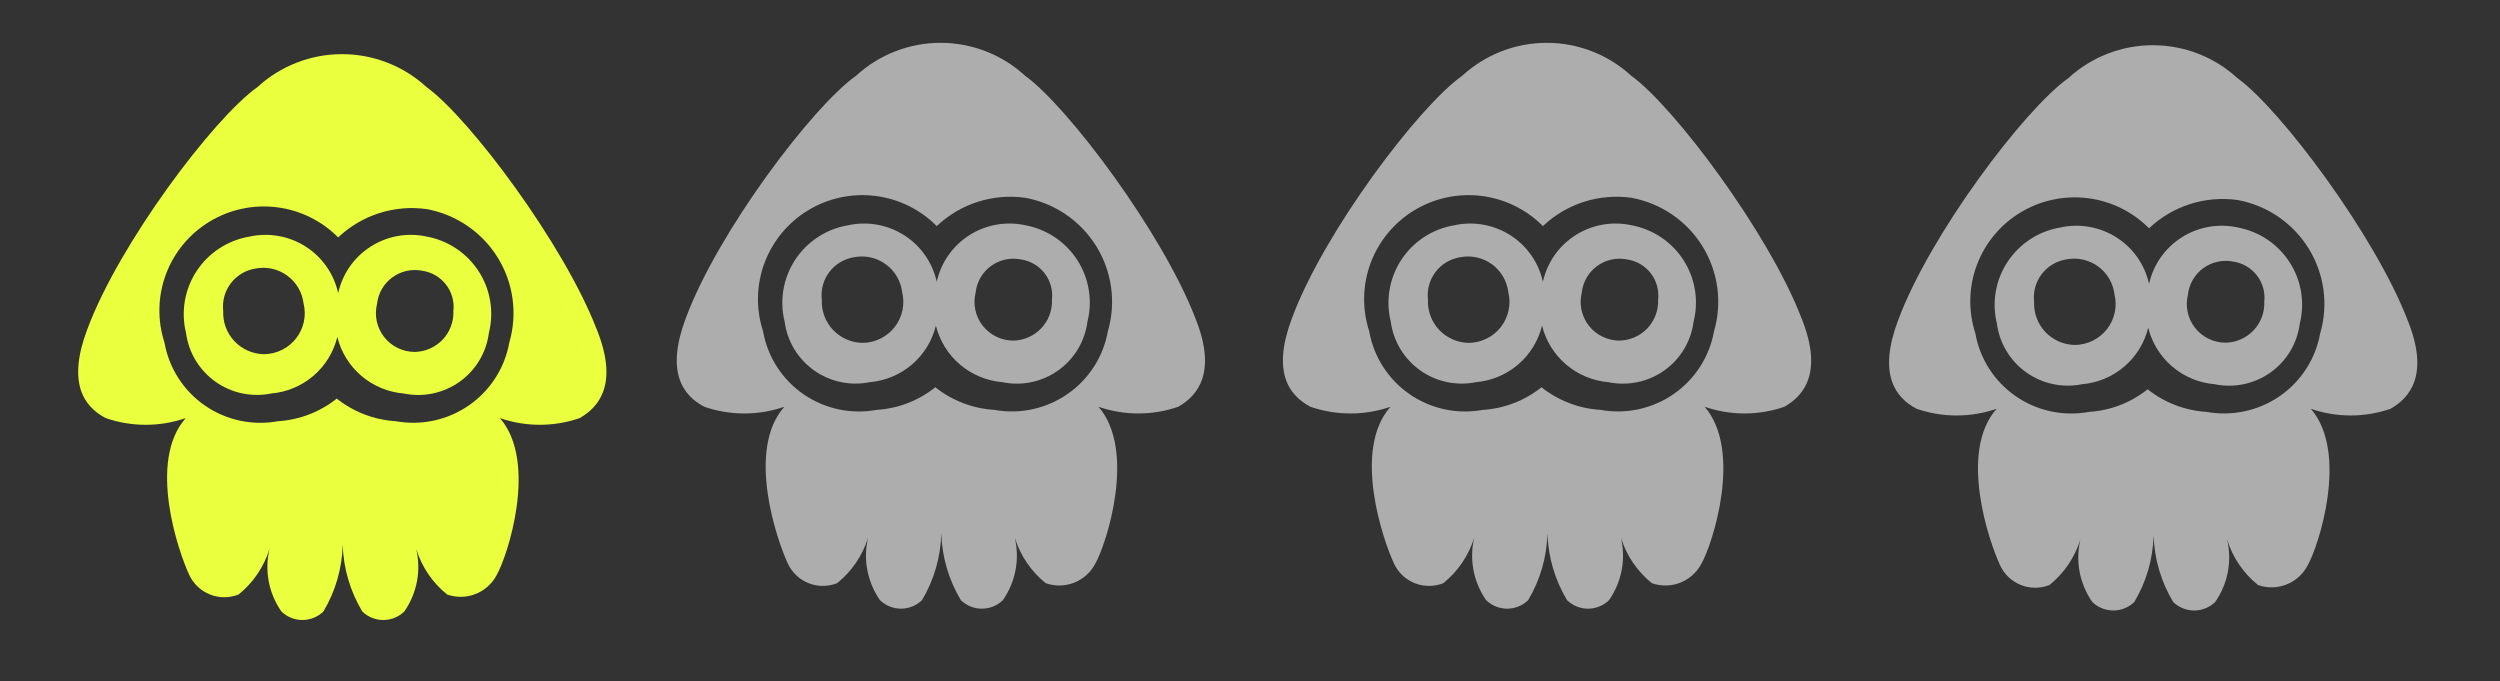 <svg width="1024" height="279" viewBox="0 0 1024 279" fill="none" xmlns="http://www.w3.org/2000/svg">
<rect x="0" y="0" width="1024" height="279" fill="#333333" stroke="none"/>
<g clip-path="url(#clip0_1_38)">
<path fill-rule="evenodd" clip-rule="evenodd" d="M419.84 30.996C437.509 43.736 476.217 95.504 489.585 130.247C498.535 152.368 490.747 161.98 482.61 166.612C472.031 170.266 460.525 170.266 449.946 166.612C465.639 184.68 453.085 223.245 448.551 231.003C446.688 234.514 443.621 237.241 439.908 238.687C436.195 240.133 432.085 240.2 428.326 238.879C422.34 234.054 417.93 227.563 415.656 220.233C416.691 224.602 416.792 229.139 415.951 233.548C415.109 237.958 413.345 242.142 410.773 245.829C408.472 248.064 405.385 249.314 402.171 249.314C398.957 249.314 395.871 248.064 393.57 245.829C388.603 237.547 385.843 228.139 385.55 218.496C385.317 228.132 382.594 237.546 377.645 245.829C375.344 248.064 372.257 249.314 369.043 249.314C365.829 249.314 362.742 248.064 360.441 245.829C357.869 242.142 356.105 237.958 355.264 233.548C354.423 229.139 354.523 224.602 355.559 220.233C353.285 227.563 348.875 234.054 342.889 238.879C339.16 240.354 335.007 240.361 331.273 238.899C327.539 237.437 324.502 234.614 322.779 231.003C318.13 221.16 305.576 184.216 321.268 166.612C310.651 170.274 299.106 170.274 288.488 166.612C279.654 161.98 272.563 152.368 280.933 130.247C293.952 95.156 332.66 43.736 350.677 30.996C360.1 22.345 372.445 17.542 385.258 17.542C398.072 17.542 410.418 22.345 419.84 30.996V30.996ZM400.544 82.651C406.846 80.645 413.524 80.09 420.073 81.029C426.033 82.146 431.693 84.493 436.688 87.919C441.684 91.345 445.905 95.774 449.08 100.922C452.254 106.071 454.313 111.824 455.123 117.812C455.933 123.8 455.476 129.891 453.783 135.693C452.858 140.852 450.92 145.779 448.081 150.19C445.243 154.602 441.558 158.411 437.239 161.402C432.92 164.393 428.051 166.506 422.912 167.618C417.772 168.732 412.462 168.823 407.286 167.888C398.462 167.349 390.021 164.114 383.109 158.624C376.24 164.112 367.834 167.348 359.046 167.888C353.87 168.839 348.555 168.759 343.409 167.653C338.263 166.546 333.389 164.436 329.066 161.443C324.743 158.449 321.058 154.633 318.223 150.213C315.389 145.794 313.461 140.859 312.55 135.693C309.579 126.566 309.786 116.706 313.138 107.711C316.491 98.715 322.792 91.11 331.021 86.126C339.251 81.142 348.929 79.071 358.487 80.248C368.045 81.424 376.925 85.78 383.689 92.61C388.479 88.062 394.242 84.657 400.544 82.651V82.651Z" fill="#ADADAD"/>
<path fill-rule="evenodd" clip-rule="evenodd" d="M419.956 92.262C416.048 91.409 412.011 91.332 408.073 92.035C404.135 92.738 400.375 94.207 397.007 96.358C393.639 98.508 390.729 101.299 388.444 104.571C386.159 107.842 384.544 111.53 383.689 115.424C382.835 111.53 381.22 107.842 378.934 104.571C376.649 101.299 373.74 98.508 370.372 96.358C367.004 94.207 363.244 92.738 359.306 92.035C355.368 91.332 351.331 91.409 347.422 92.262C343.03 92.994 338.837 94.622 335.107 97.044C331.376 99.467 328.188 102.631 325.743 106.339C323.299 110.048 321.649 114.22 320.899 118.593C320.149 122.967 320.314 127.447 321.384 131.754C321.91 135.722 323.249 139.539 325.318 142.971C327.388 146.402 330.144 149.371 333.414 151.696C336.685 154.021 340.401 155.65 344.33 156.483C348.26 157.315 352.32 157.334 356.257 156.538C362.637 155.99 368.684 153.46 373.544 149.304C378.403 145.147 381.83 139.576 383.34 133.375C384.874 139.585 388.322 145.159 393.202 149.315C398.081 153.47 404.145 155.996 410.541 156.538C414.479 157.352 418.545 157.347 422.481 156.521C426.417 155.696 430.14 154.068 433.415 151.741C436.689 149.413 439.446 146.436 441.511 142.997C443.576 139.557 444.904 135.729 445.413 131.754C446.487 127.488 446.673 123.048 445.959 118.709C445.244 114.369 443.646 110.221 441.26 106.52C438.875 102.82 435.754 99.646 432.09 97.194C428.426 94.742 424.296 93.063 419.956 92.262V92.262ZM349.863 105.349C352.1 104.919 354.402 104.953 356.626 105.447C358.85 105.941 360.948 106.885 362.79 108.221C364.632 109.556 366.179 111.255 367.335 113.211C368.49 115.168 369.23 117.34 369.507 119.593C370.121 122.052 370.169 124.617 369.647 127.097C369.124 129.576 368.045 131.907 366.492 133.912C364.937 135.917 362.947 137.546 360.671 138.676C358.396 139.807 355.893 140.41 353.35 140.44C351.071 140.411 348.821 139.925 346.734 139.012C344.648 138.098 342.767 136.775 341.204 135.121C339.642 133.467 338.43 131.517 337.641 129.386C336.852 127.256 336.502 124.989 336.611 122.721C336.142 118.681 337.259 114.617 339.729 111.378C342.199 108.141 345.83 105.98 349.863 105.349ZM411.778 106.317C413.897 105.855 416.089 105.841 418.215 106.272C422.052 106.847 425.516 108.882 427.879 111.949C430.242 115.016 431.319 118.876 430.884 122.718C430.978 124.87 430.637 127.019 429.882 129.038C429.127 131.057 427.972 132.903 426.487 134.469C425.002 136.035 423.216 137.288 421.237 138.154C419.257 139.02 417.122 139.482 414.96 139.511C412.551 139.494 410.179 138.933 408.019 137.87C405.86 136.807 403.971 135.27 402.493 133.375C401.017 131.48 399.99 129.276 399.492 126.928C398.994 124.581 399.036 122.151 399.616 119.823C399.848 117.674 400.527 115.597 401.61 113.726C402.694 111.853 404.158 110.228 405.909 108.952C407.66 107.676 409.659 106.779 411.778 106.317V106.317Z" fill="#ADADAD"/>
<path fill-rule="evenodd" clip-rule="evenodd" d="M916.403 31.961C934.071 44.687 972.779 96.402 986.147 131.11C995.098 153.208 987.309 162.81 979.173 167.438C968.594 171.088 957.088 171.088 946.509 167.438C962.202 185.487 949.647 224.013 945.114 231.764C943.251 235.271 940.183 237.995 936.47 239.439C932.758 240.883 928.647 240.951 924.888 239.631C918.902 234.811 914.492 228.327 912.218 221.005C913.254 225.368 913.354 229.901 912.513 234.306C911.672 238.711 909.908 242.891 907.336 246.573C905.034 248.806 901.948 250.056 898.734 250.056C895.52 250.056 892.433 248.806 890.132 246.573C885.166 238.3 882.405 228.902 882.112 219.269C881.879 228.895 879.157 238.299 874.207 246.573C871.906 248.806 868.82 250.056 865.606 250.056C862.392 250.056 859.305 248.806 857.004 246.573C854.432 242.891 852.668 238.711 851.826 234.306C850.985 229.901 851.086 225.368 852.121 221.005C849.847 228.327 845.437 234.811 839.451 239.631C835.722 241.105 831.57 241.112 827.835 239.651C824.101 238.19 821.065 235.371 819.342 231.764C814.692 221.93 802.138 185.024 817.831 167.438C807.213 171.097 795.668 171.097 785.051 167.438C776.216 162.81 769.126 153.208 777.495 131.11C790.514 96.055 829.222 44.687 847.24 31.961C856.662 23.318 869.008 18.52 881.821 18.52C894.635 18.52 906.98 23.318 916.403 31.961V31.961ZM897.106 83.563C903.409 81.559 910.086 81.005 916.635 81.943C922.595 83.058 928.256 85.403 933.251 88.826C938.247 92.248 942.468 96.673 945.642 101.816C948.816 106.958 950.876 112.706 951.685 118.688C952.496 124.67 952.039 130.755 950.345 136.551C949.42 141.705 947.483 146.626 944.644 151.033C941.806 155.44 938.121 159.246 933.802 162.233C929.483 165.221 924.614 167.332 919.474 168.443C914.334 169.555 909.025 169.647 903.849 168.713C895.025 168.175 886.583 164.942 879.671 159.458C872.802 164.941 864.397 168.174 855.609 168.713C850.432 169.663 845.117 169.582 839.972 168.477C834.826 167.372 829.951 165.264 825.628 162.274C821.306 159.284 817.621 155.471 814.786 151.056C811.951 146.641 810.023 141.711 809.113 136.551C806.142 127.433 806.349 117.583 809.701 108.597C813.053 99.611 819.354 92.013 827.584 87.034C835.814 82.055 845.491 79.986 855.05 81.162C864.608 82.338 873.488 86.689 880.252 93.512C885.041 88.969 890.804 85.567 897.106 83.563V83.563Z" fill="#ADADAD"/>
<path fill-rule="evenodd" clip-rule="evenodd" d="M916.519 93.164C912.611 92.312 908.573 92.235 904.635 92.938C900.697 93.64 896.937 95.107 893.57 97.255C890.201 99.404 887.291 102.192 885.007 105.46C882.722 108.728 881.106 112.412 880.252 116.302C879.398 112.412 877.782 108.728 875.497 105.46C873.212 102.192 870.303 99.404 866.934 97.255C863.567 95.107 859.807 93.64 855.869 92.938C851.931 92.235 847.893 92.312 843.985 93.164C839.593 93.895 835.4 95.522 831.669 97.942C827.938 100.362 824.751 103.522 822.306 107.227C819.861 110.932 818.212 115.099 817.462 119.468C816.712 123.837 816.877 128.313 817.947 132.615C818.472 136.579 819.811 140.393 821.881 143.821C823.951 147.248 826.706 150.215 829.977 152.538C833.248 154.859 836.963 156.488 840.893 157.319C844.822 158.151 848.882 158.169 852.819 157.374C859.2 156.827 865.246 154.299 870.106 150.147C874.966 145.995 878.393 140.429 879.903 134.235C881.436 140.438 884.885 146.007 889.765 150.158C894.643 154.309 900.708 156.833 907.103 157.374C911.042 158.187 915.107 158.182 919.043 157.357C922.98 156.533 926.703 154.907 929.977 152.582C933.252 150.257 936.009 147.283 938.074 143.847C940.138 140.411 941.466 136.587 941.975 132.615C943.05 128.354 943.235 123.919 942.521 119.584C941.807 115.248 940.208 111.105 937.822 107.408C935.437 103.711 932.316 100.54 928.652 98.091C924.989 95.641 920.859 93.964 916.519 93.164V93.164ZM846.426 106.238C848.663 105.808 850.965 105.842 853.189 106.335C855.413 106.829 857.511 107.772 859.352 109.106C861.195 110.44 862.741 112.137 863.897 114.092C865.053 116.047 865.793 118.217 866.07 120.467C866.684 122.923 866.731 125.486 866.209 127.963C865.686 130.44 864.608 132.768 863.054 134.771C861.499 136.775 859.51 138.402 857.234 139.531C854.959 140.661 852.455 141.263 849.912 141.292C847.633 141.264 845.383 140.778 843.296 139.866C841.21 138.953 839.329 137.631 837.767 135.979C836.205 134.327 834.993 132.379 834.204 130.25C833.415 128.122 833.064 125.857 833.174 123.592C832.704 119.556 833.821 115.496 836.291 112.261C838.761 109.027 842.393 106.868 846.426 106.238ZM908.341 107.205C910.459 106.744 912.652 106.729 914.777 107.159C918.614 107.735 922.079 109.767 924.441 112.831C926.804 115.895 927.882 119.751 927.447 123.589C927.541 125.739 927.199 127.886 926.445 129.903C925.689 131.919 924.534 133.764 923.049 135.328C921.564 136.892 919.779 138.144 917.799 139.009C915.819 139.874 913.685 140.336 911.522 140.364C909.114 140.348 906.741 139.787 904.581 138.725C902.423 137.664 900.534 136.128 899.056 134.235C897.579 132.342 896.553 130.14 896.054 127.795C895.556 125.45 895.599 123.022 896.179 120.697C896.41 118.55 897.09 116.475 898.173 114.606C899.257 112.735 900.721 111.111 902.472 109.837C904.222 108.563 906.222 107.666 908.341 107.205V107.205Z" fill="#ADADAD"/>
<path fill-rule="evenodd" clip-rule="evenodd" d="M174.664 35.632C192.333 48.372 231.041 100.141 244.409 134.885C253.36 157.006 245.572 166.618 237.435 171.251C226.856 174.905 215.35 174.905 204.77 171.251C220.464 189.318 207.909 227.884 203.375 235.643C201.512 239.154 198.444 241.881 194.732 243.327C191.019 244.772 186.909 244.84 183.149 243.519C177.163 238.693 172.753 232.203 170.479 224.873C171.515 229.241 171.615 233.779 170.774 238.188C169.933 242.598 168.169 246.782 165.597 250.468C163.295 252.704 160.209 253.954 156.995 253.954C153.781 253.954 150.694 252.704 148.393 250.468C143.426 242.187 140.666 232.778 140.372 223.135C140.14 232.772 137.417 242.186 132.468 250.468C130.166 252.704 127.08 253.954 123.866 253.954C120.652 253.954 117.565 252.704 115.264 250.468C112.692 246.782 110.927 242.598 110.086 238.188C109.245 233.779 109.346 229.241 110.381 224.873C108.107 232.203 103.697 238.693 97.711 243.519C93.982 244.994 89.829 245.001 86.095 243.538C82.361 242.076 79.324 239.254 77.601 235.643C72.951 225.799 60.397 188.855 76.09 171.251C65.472 174.913 53.927 174.913 43.309 171.251C34.475 166.618 27.384 157.006 35.754 134.885C48.773 99.793 87.482 48.372 105.5 35.632C114.922 26.98 127.268 22.178 140.081 22.178C152.896 22.178 165.241 26.98 174.664 35.632V35.632ZM155.367 87.288C161.67 85.282 168.347 84.727 174.896 85.666C180.856 86.783 186.517 89.13 191.512 92.556C196.508 95.982 200.729 100.412 203.904 105.56C207.078 110.708 209.137 116.462 209.947 122.45C210.757 128.438 210.3 134.529 208.607 140.331C207.682 145.49 205.745 150.417 202.905 154.828C200.067 159.24 196.382 163.05 192.063 166.041C187.744 169.031 182.875 171.144 177.735 172.257C172.595 173.37 167.285 173.462 162.11 172.527C153.286 171.988 144.844 168.752 137.932 163.262C131.062 168.75 122.657 171.987 113.869 172.527C108.692 173.478 103.377 173.397 98.231 172.291C93.085 171.184 88.21 169.074 83.888 166.081C79.565 163.088 75.88 159.271 73.045 154.851C70.21 150.432 68.282 145.497 67.372 140.331C64.401 131.204 64.608 121.344 67.96 112.348C71.312 103.352 77.613 95.747 85.843 90.763C94.073 85.779 103.751 83.708 113.31 84.885C122.868 86.061 131.748 90.417 138.512 97.247C143.302 92.7 149.065 89.294 155.367 87.288V87.288Z" fill="#EAFF3E"/>
<path fill-rule="evenodd" clip-rule="evenodd" d="M174.78 96.899C170.872 96.046 166.834 95.969 162.896 96.672C158.958 97.375 155.198 98.844 151.83 100.995C148.462 103.146 145.552 105.936 143.267 109.208C140.982 112.48 139.367 116.168 138.512 120.062C137.658 116.168 136.043 112.48 133.757 109.208C131.472 105.936 128.563 103.146 125.194 100.995C121.827 98.844 118.067 97.375 114.129 96.672C110.19 95.969 106.153 96.046 102.245 96.899C97.853 97.631 93.659 99.259 89.929 101.682C86.198 104.104 83.01 107.268 80.565 110.977C78.12 114.685 76.471 118.857 75.721 123.23C74.971 127.605 75.136 132.084 76.206 136.392C76.731 140.36 78.071 144.177 80.14 147.609C82.21 151.04 84.966 154.009 88.237 156.335C91.507 158.659 95.223 160.289 99.152 161.121C103.082 161.954 107.142 161.972 111.079 161.176C117.46 160.628 123.506 158.098 128.367 153.942C133.226 149.786 136.653 144.214 138.163 138.013C139.697 144.223 143.145 149.798 148.025 153.953C152.904 158.108 158.968 160.634 165.364 161.176C169.303 161.99 173.368 161.985 177.305 161.159C181.241 160.334 184.964 158.706 188.238 156.379C191.513 154.051 194.27 151.074 196.335 147.635C198.4 144.195 199.728 140.367 200.237 136.392C201.311 132.126 201.497 127.687 200.783 123.346C200.068 119.007 198.47 114.859 196.084 111.158C193.699 107.458 190.578 104.283 186.913 101.831C183.25 99.379 179.12 97.7 174.78 96.899V96.899ZM104.685 109.987C106.922 109.557 109.225 109.59 111.449 110.084C113.673 110.578 115.771 111.522 117.612 112.858C119.455 114.193 121.001 115.892 122.157 117.849C123.313 119.806 124.053 121.978 124.33 124.231C124.944 126.689 124.992 129.255 124.47 131.735C123.947 134.214 122.868 136.545 121.314 138.55C119.759 140.555 117.77 142.184 115.494 143.314C113.218 144.445 110.715 145.048 108.172 145.078C105.893 145.049 103.643 144.563 101.556 143.65C99.47 142.736 97.589 141.413 96.027 139.759C94.464 138.105 93.252 136.155 92.463 134.024C91.674 131.893 91.324 129.627 91.433 127.359C90.964 123.318 92.081 119.254 94.551 116.016C97.021 112.778 100.652 110.617 104.685 109.987ZM166.601 110.955C168.72 110.493 170.913 110.478 173.038 110.909C176.876 111.485 180.34 113.52 182.703 116.587C185.065 119.654 186.143 123.514 185.708 127.356C185.802 129.508 185.461 131.657 184.706 133.676C183.95 135.694 182.796 137.541 181.31 139.107C179.825 140.673 178.04 141.926 176.06 142.792C174.08 143.658 171.946 144.12 169.783 144.149C167.375 144.132 165.002 143.571 162.842 142.508C160.683 141.445 158.794 139.908 157.317 138.013C155.84 136.118 154.813 133.913 154.315 131.566C153.817 129.219 153.86 126.789 154.439 124.461C154.671 122.312 155.35 120.235 156.434 118.363C157.518 116.49 158.981 114.865 160.733 113.589C162.483 112.314 164.483 111.416 166.601 110.955V110.955Z" fill="#EAFF3E"/>
<path fill-rule="evenodd" clip-rule="evenodd" d="M668.121 30.996C685.79 43.736 724.498 95.504 737.866 130.247C746.817 152.368 739.028 161.98 730.892 166.612C720.312 170.266 708.807 170.266 698.228 166.612C713.921 184.68 701.366 223.245 696.833 231.003C694.97 234.514 691.902 237.241 688.189 238.687C684.476 240.133 680.366 240.2 676.607 238.879C670.621 234.054 666.211 227.563 663.937 220.233C664.973 224.602 665.073 229.139 664.232 233.548C663.391 237.958 661.626 242.142 659.054 245.829C656.753 248.064 653.667 249.314 650.453 249.314C647.239 249.314 644.152 248.064 641.851 245.829C636.885 237.547 634.124 228.139 633.831 218.496C633.598 228.132 630.875 237.546 625.926 245.829C623.625 248.064 620.538 249.314 617.324 249.314C614.11 249.314 611.024 248.064 608.723 245.829C606.151 242.142 604.386 237.958 603.545 233.548C602.704 229.139 602.804 224.602 603.84 220.233C601.566 227.563 597.156 234.054 591.17 238.879C587.441 240.354 583.288 240.361 579.554 238.899C575.82 237.437 572.784 234.614 571.061 231.003C566.411 221.16 553.857 184.216 569.549 166.612C558.932 170.274 547.387 170.274 536.769 166.612C527.935 161.98 520.845 152.368 529.214 130.247C542.233 95.156 580.941 43.736 598.959 30.996C608.381 22.345 620.726 17.542 633.54 17.542C646.354 17.542 658.699 22.345 668.121 30.996V30.996ZM648.825 82.651C655.128 80.645 661.805 80.09 668.354 81.029C674.314 82.146 679.974 84.493 684.969 87.919C689.965 91.345 694.186 95.774 697.361 100.922C700.535 106.071 702.594 111.824 703.404 117.812C704.214 123.8 703.758 129.891 702.064 135.693C701.139 140.852 699.202 145.779 696.363 150.19C693.525 154.602 689.84 158.411 685.52 161.402C681.202 164.393 676.332 166.506 671.193 167.618C666.053 168.732 660.743 168.823 655.568 167.888C646.744 167.349 638.302 164.114 631.39 158.624C624.521 164.112 616.116 167.348 607.328 167.888C602.151 168.839 596.836 168.759 591.69 167.653C586.545 166.546 581.67 164.436 577.347 161.443C573.024 158.449 569.339 154.633 566.505 150.213C563.67 145.794 561.742 140.859 560.832 135.693C557.86 126.566 558.068 116.706 561.42 107.711C564.772 98.715 571.073 91.11 579.303 86.126C587.533 81.142 597.21 79.071 606.768 80.248C616.327 81.424 625.207 85.78 631.971 92.61C636.76 88.062 642.523 84.657 648.825 82.651V82.651Z" fill="#ADADAD"/>
<path fill-rule="evenodd" clip-rule="evenodd" d="M668.238 92.262C664.33 91.409 660.292 91.332 656.354 92.035C652.416 92.738 648.656 94.207 645.288 96.358C641.92 98.508 639.01 101.299 636.726 104.571C634.44 107.842 632.825 111.53 631.971 115.424C631.116 111.53 629.501 107.842 627.216 104.571C624.93 101.299 622.022 98.508 618.653 96.358C615.286 94.207 611.525 92.738 607.587 92.035C603.649 91.332 599.612 91.409 595.704 92.262C591.312 92.994 587.118 94.622 583.388 97.044C579.657 99.467 576.47 102.631 574.025 106.339C571.58 110.048 569.931 114.22 569.18 118.593C568.43 122.967 568.595 127.447 569.666 131.754C570.191 135.722 571.53 139.539 573.6 142.971C575.669 146.402 578.425 149.371 581.696 151.696C584.966 154.021 588.682 155.65 592.612 156.483C596.541 157.315 600.601 157.334 604.538 156.538C610.919 155.99 616.965 153.46 621.825 149.304C626.684 145.147 630.112 139.576 631.622 133.375C633.155 139.585 636.604 145.159 641.483 149.315C646.362 153.47 652.426 155.996 658.822 156.538C662.761 157.352 666.826 157.347 670.762 156.521C674.698 155.696 678.421 154.068 681.696 151.741C684.97 149.413 687.728 146.436 689.792 142.997C691.857 139.557 693.185 135.729 693.694 131.754C694.769 127.488 694.954 123.048 694.24 118.709C693.526 114.369 691.927 110.221 689.541 106.52C687.156 102.82 684.035 99.646 680.371 97.194C676.707 94.742 672.578 93.063 668.238 92.262V92.262ZM598.144 105.349C600.381 104.919 602.683 104.953 604.907 105.447C607.131 105.941 609.23 106.885 611.071 108.221C612.914 109.556 614.46 111.255 615.616 113.211C616.772 115.168 617.511 117.34 617.789 119.593C618.403 122.052 618.45 124.617 617.928 127.097C617.405 129.576 616.327 131.907 614.773 133.912C613.218 135.917 611.228 137.546 608.952 138.676C606.677 139.807 604.174 140.41 601.631 140.44C599.352 140.411 597.102 139.925 595.015 139.012C592.929 138.098 591.048 136.775 589.486 135.121C587.923 133.467 586.712 131.517 585.922 129.386C585.133 127.256 584.783 124.989 584.893 122.721C584.423 118.681 585.54 114.617 588.01 111.378C590.48 108.141 594.112 105.98 598.144 105.349ZM660.059 106.317C662.178 105.855 664.371 105.841 666.496 106.272C670.333 106.847 673.798 108.882 676.16 111.949C678.523 115.016 679.6 118.876 679.166 122.718C679.26 124.87 678.918 127.019 678.164 129.038C677.408 131.057 676.253 132.903 674.768 134.469C673.283 136.035 671.497 137.288 669.518 138.154C667.538 139.02 665.403 139.482 663.241 139.511C660.833 139.494 658.46 138.933 656.3 137.87C654.141 136.807 652.252 135.27 650.775 133.375C649.298 131.48 648.272 129.276 647.773 126.928C647.275 124.581 647.318 122.151 647.898 119.823C648.129 117.674 648.808 115.597 649.892 113.726C650.976 111.853 652.439 110.228 654.191 108.952C655.941 107.676 657.941 106.779 660.059 106.317V106.317Z" fill="#ADADAD"/>
</g>
<defs>
<clipPath id="clip0_1_38">
<rect width="1024" height="278.84" fill="white"/>
</clipPath>
</defs>
</svg>
